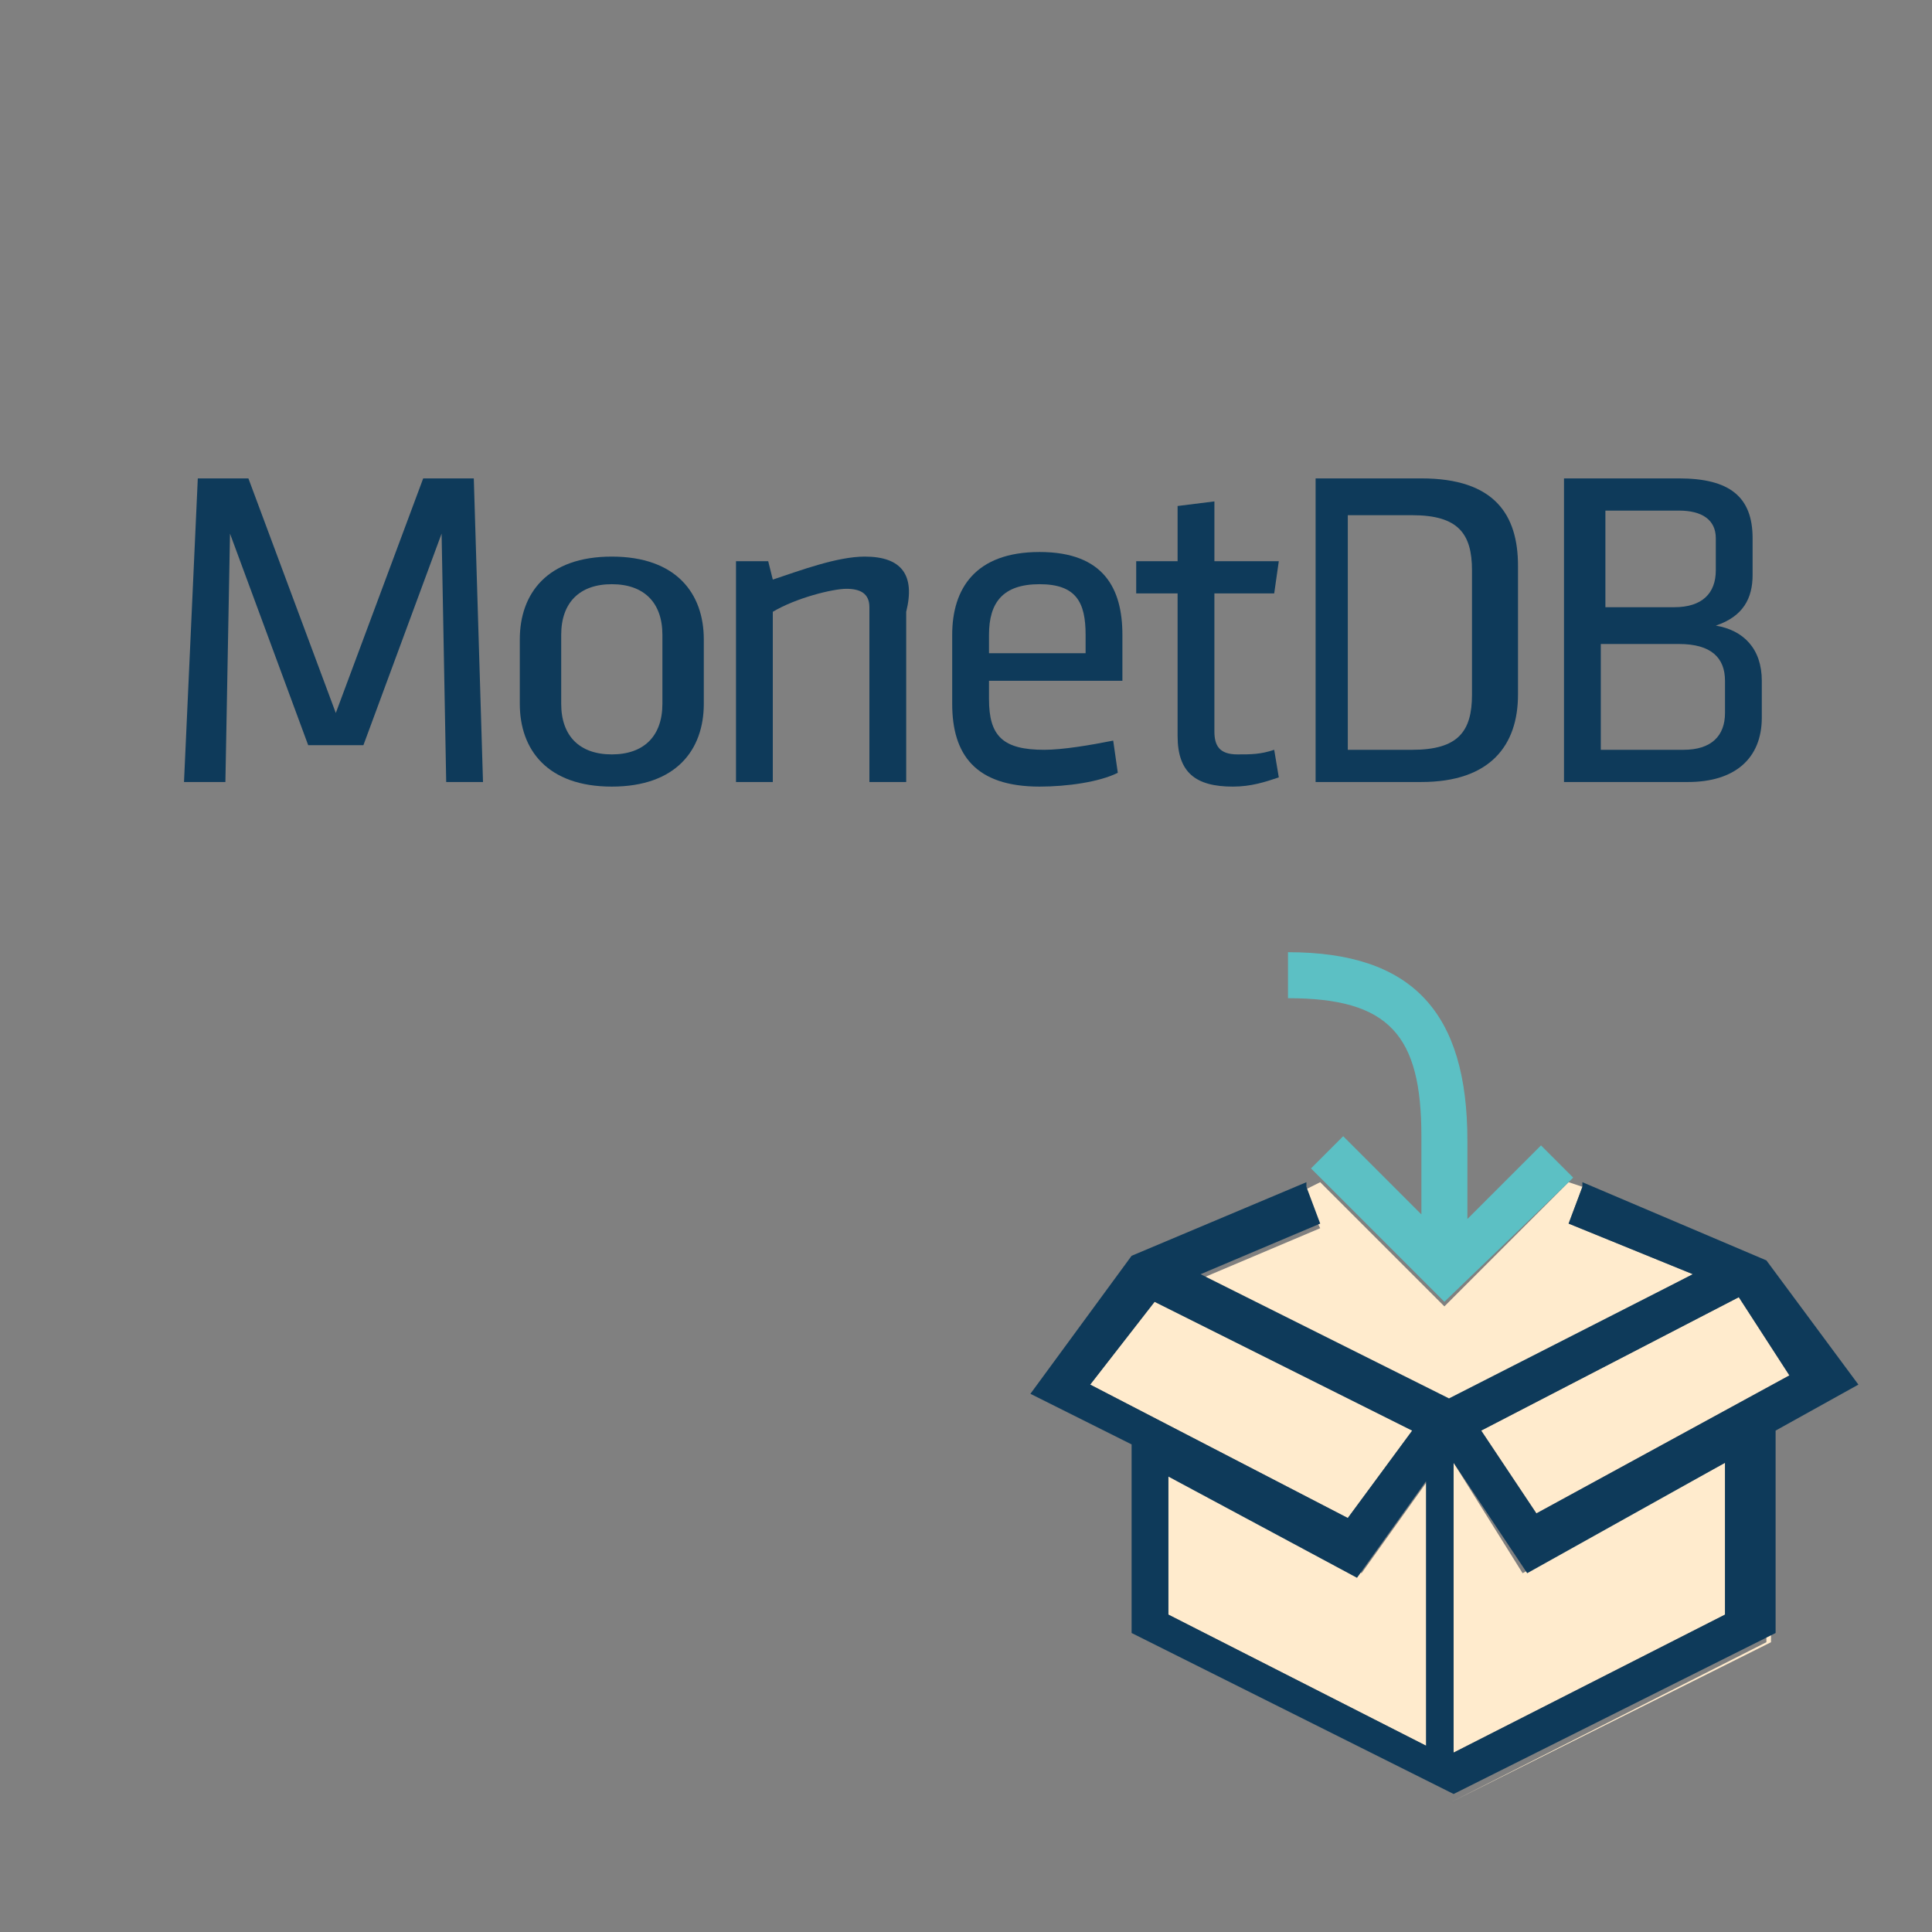 <?xml version="1.0" encoding="utf-8"?>
<!-- Generator: Adobe Illustrator 18.0.0, SVG Export Plug-In . SVG Version: 6.00 Build 0)  -->
<!DOCTYPE svg PUBLIC "-//W3C//DTD SVG 1.1//EN" "http://www.w3.org/Graphics/SVG/1.1/DTD/svg11.dtd">
<svg version="1.1" id="Layer_1" xmlns="http://www.w3.org/2000/svg" x="0px" y="0px"
     width="42px" height="42px" viewBox="0 0 42 42" enable-background="new 0 0 42 42" xml:space="preserve">
<rect x="0" y="0" width="42" height="42" fill="#808080" stroke="none"/>
<g>
	<g>
		<path fill="none" d="M37.5,15.5v-0.7c0-0.5-0.3-0.8-1-0.8h-1.7v2.3h1.7C37.2,16.3,37.5,16,37.5,15.5z"/>
    <path fill="none" d="M37.2,12.5v-0.7c0-0.4-0.2-0.6-0.8-0.6h-1.7v2.2h1.5C37,13.3,37.2,13,37.2,12.5z"/>
    <path fill="none" d="M32.1,15.1v-2.7c0-0.8-0.3-1.2-1.3-1.2h-1.4v5.1h1.4C31.8,16.3,32.1,15.8,32.1,15.1z"/>
    <path fill="none" d="M13.3,12.8c-0.8,0-1.1,0.4-1.1,1.1v1.5c0,0.7,0.4,1.1,1.1,1.1s1.1-0.4,1.1-1.1v-1.5
			C14.4,13.1,14,12.8,13.3,12.8z"/>
    <path fill="none" d="M23.6,13.8c0-0.7-0.2-1.1-1-1.1c-0.8,0-1.1,0.4-1.1,1.1v0.4h2.1V13.8z"/>
    <polygon fill="#FFEBCD" points="30.7,31.1 25.1,28.3 23.7,30.1 29.3,33 		"/>
    <polygon fill="#FFEBCD" points="38.4,35.7 31.5,39.2 24.5,35.7 24.5,31.6 24.5,31.5 24.5,35.7 31.5,39.2 38.5,35.7 38.5,31.2
			38.4,31.2 		"/>
    <polygon fill="#FFEBCD" points="25.4,32 25.4,35.1 31.1,38 31.1,32.1 29.6,34.2 		"/>
    <rect x="25" y="27.7" fill="#FFEBCD" width="0" height="0"/>
    <polygon fill="#FFEBCD" points="37.8,28.2 32.2,31.1 33.4,32.9 38.9,29.9 		"/>
    <polygon fill="#FFEBCD" points="31.6,31.8 31.6,38.1 37.5,35.1 37.5,31.8 33.1,34.2 		"/>
    <polygon fill="#FFEBCD" points="26.1,27.8 31.5,30.5 36.8,27.7 34.1,26.6 34.4,25.8 34.1,25.7 31.4,28.4 28.7,25.7 28.3,25.9
			28.7,26.7 		"/>
    <path fill="#0E3A5A" d="M38.4,27.4l-4-1.7l0,0.1l-0.3,0.8l2.7,1.1l-5.3,2.7l-5.4-2.7l2.6-1.1l-0.3-0.8l0-0.1l-3.8,1.6l-2.2,3
			l2.2,1.1l0,0v4.1l7,3.5l7-3.5v-4.4l0,0l1.8-1L38.4,27.4z M25,27.7L25,27.7L25,27.7L25,27.7L25,27.7z M23.7,30.1l1.4-1.8l5.6,2.8
			L29.3,33L23.7,30.1z M31.1,38l-5.7-2.9v-3l4.1,2.2l1.5-2.1V38z M37.5,35.1l-5.9,3v-6.3l1.6,2.4l4.3-2.4V35.1z M33.4,32.9l-1.2-1.8
			l5.6-2.9l1.1,1.7L33.4,32.9z"/>
    <path fill="#5CC0C4" d="M34.1,25.7l0.1-0.1l-0.7-0.7l-1.6,1.6v-1.7c0-2.8-1.2-4.1-3.9-4.1v1c2.2,0,2.9,0.8,2.9,3v1.7l-1.7-1.7
			l-0.7,0.7l0.2,0.2l2.7,2.7L34.1,25.7z"/>
    <polygon fill="#0E3A5A" points="9.2,10.4 7.3,15.5 5.4,10.4 4.3,10.4 4,17 4.9,17 5,11.6 6.7,16.2 7.9,16.2 9.6,11.6 9.7,17
			10.5,17 10.3,10.4 		"/>
    <path fill="#0E3A5A" d="M13.3,12.1c-1.4,0-2,0.8-2,1.8v1.4c0,1,0.6,1.8,2,1.8s2-0.8,2-1.8v-1.4C15.3,12.9,14.7,12.1,13.3,12.1z
			 M14.4,15.3c0,0.7-0.4,1.1-1.1,1.1s-1.1-0.4-1.1-1.1v-1.5c0-0.7,0.4-1.1,1.1-1.1s1.1,0.4,1.1,1.1V15.3z"/>
    <path fill="#0E3A5A" d="M18.8,12.1c-0.6,0-1.4,0.3-2,0.5l-0.1-0.4h-0.7V17h0.8v-3.7c0.5-0.3,1.3-0.5,1.6-0.5
			c0.3,0,0.5,0.1,0.5,0.4V17h0.8v-3.7C19.9,12.5,19.6,12.1,18.8,12.1z"/>
    <path fill="#0E3A5A" d="M24.3,16.8l-0.1-0.7c-0.5,0.1-1.1,0.2-1.5,0.2c-0.9,0-1.2-0.3-1.2-1.1v-0.4h2.9v-1c0-1-0.4-1.8-1.8-1.8
			c-1.4,0-1.9,0.8-1.9,1.8v1.5c0,1.1,0.5,1.8,1.9,1.8C23.2,17.1,23.9,17,24.3,16.8z M21.5,13.8c0-0.7,0.3-1.1,1.1-1.1
			c0.8,0,1,0.4,1,1.1v0.4h-2.1V13.8z"/>
    <path fill="#0E3A5A" d="M25.6,16c0,0.8,0.4,1.1,1.2,1.1c0.4,0,0.7-0.1,1-0.2l-0.1-0.6c-0.3,0.1-0.5,0.1-0.8,0.1
			c-0.4,0-0.5-0.2-0.5-0.5v-3h1.3l0.1-0.7h-1.4v-1.3L25.6,11v1.2h-0.9v0.7h0.9V16z"/>
    <path fill="#0E3A5A" d="M33,15.1v-2.8c0-1.1-0.5-1.9-2.1-1.9h-2.3V17h2.3C32.4,17,33,16.2,33,15.1z M29.3,16.3v-5.1h1.4
			c1,0,1.3,0.4,1.3,1.2v2.7c0,0.8-0.3,1.2-1.3,1.2H29.3z"/>
    <path fill="#0E3A5A" d="M38.3,15.6v-0.8c0-0.7-0.4-1.1-1-1.2c0.6-0.2,0.8-0.6,0.8-1.1v-0.8c0-0.9-0.5-1.3-1.6-1.3H34V17h2.7
			C37.7,17,38.3,16.5,38.3,15.6z M34.8,11.1h1.7c0.5,0,0.8,0.2,0.8,0.6v0.7c0,0.5-0.3,0.8-0.9,0.8h-1.5V11.1z M34.8,16.3V14h1.7
			c0.7,0,1,0.3,1,0.8v0.7c0,0.5-0.3,0.8-0.9,0.8H34.8z"/>
	</g>
</g>
</svg>
